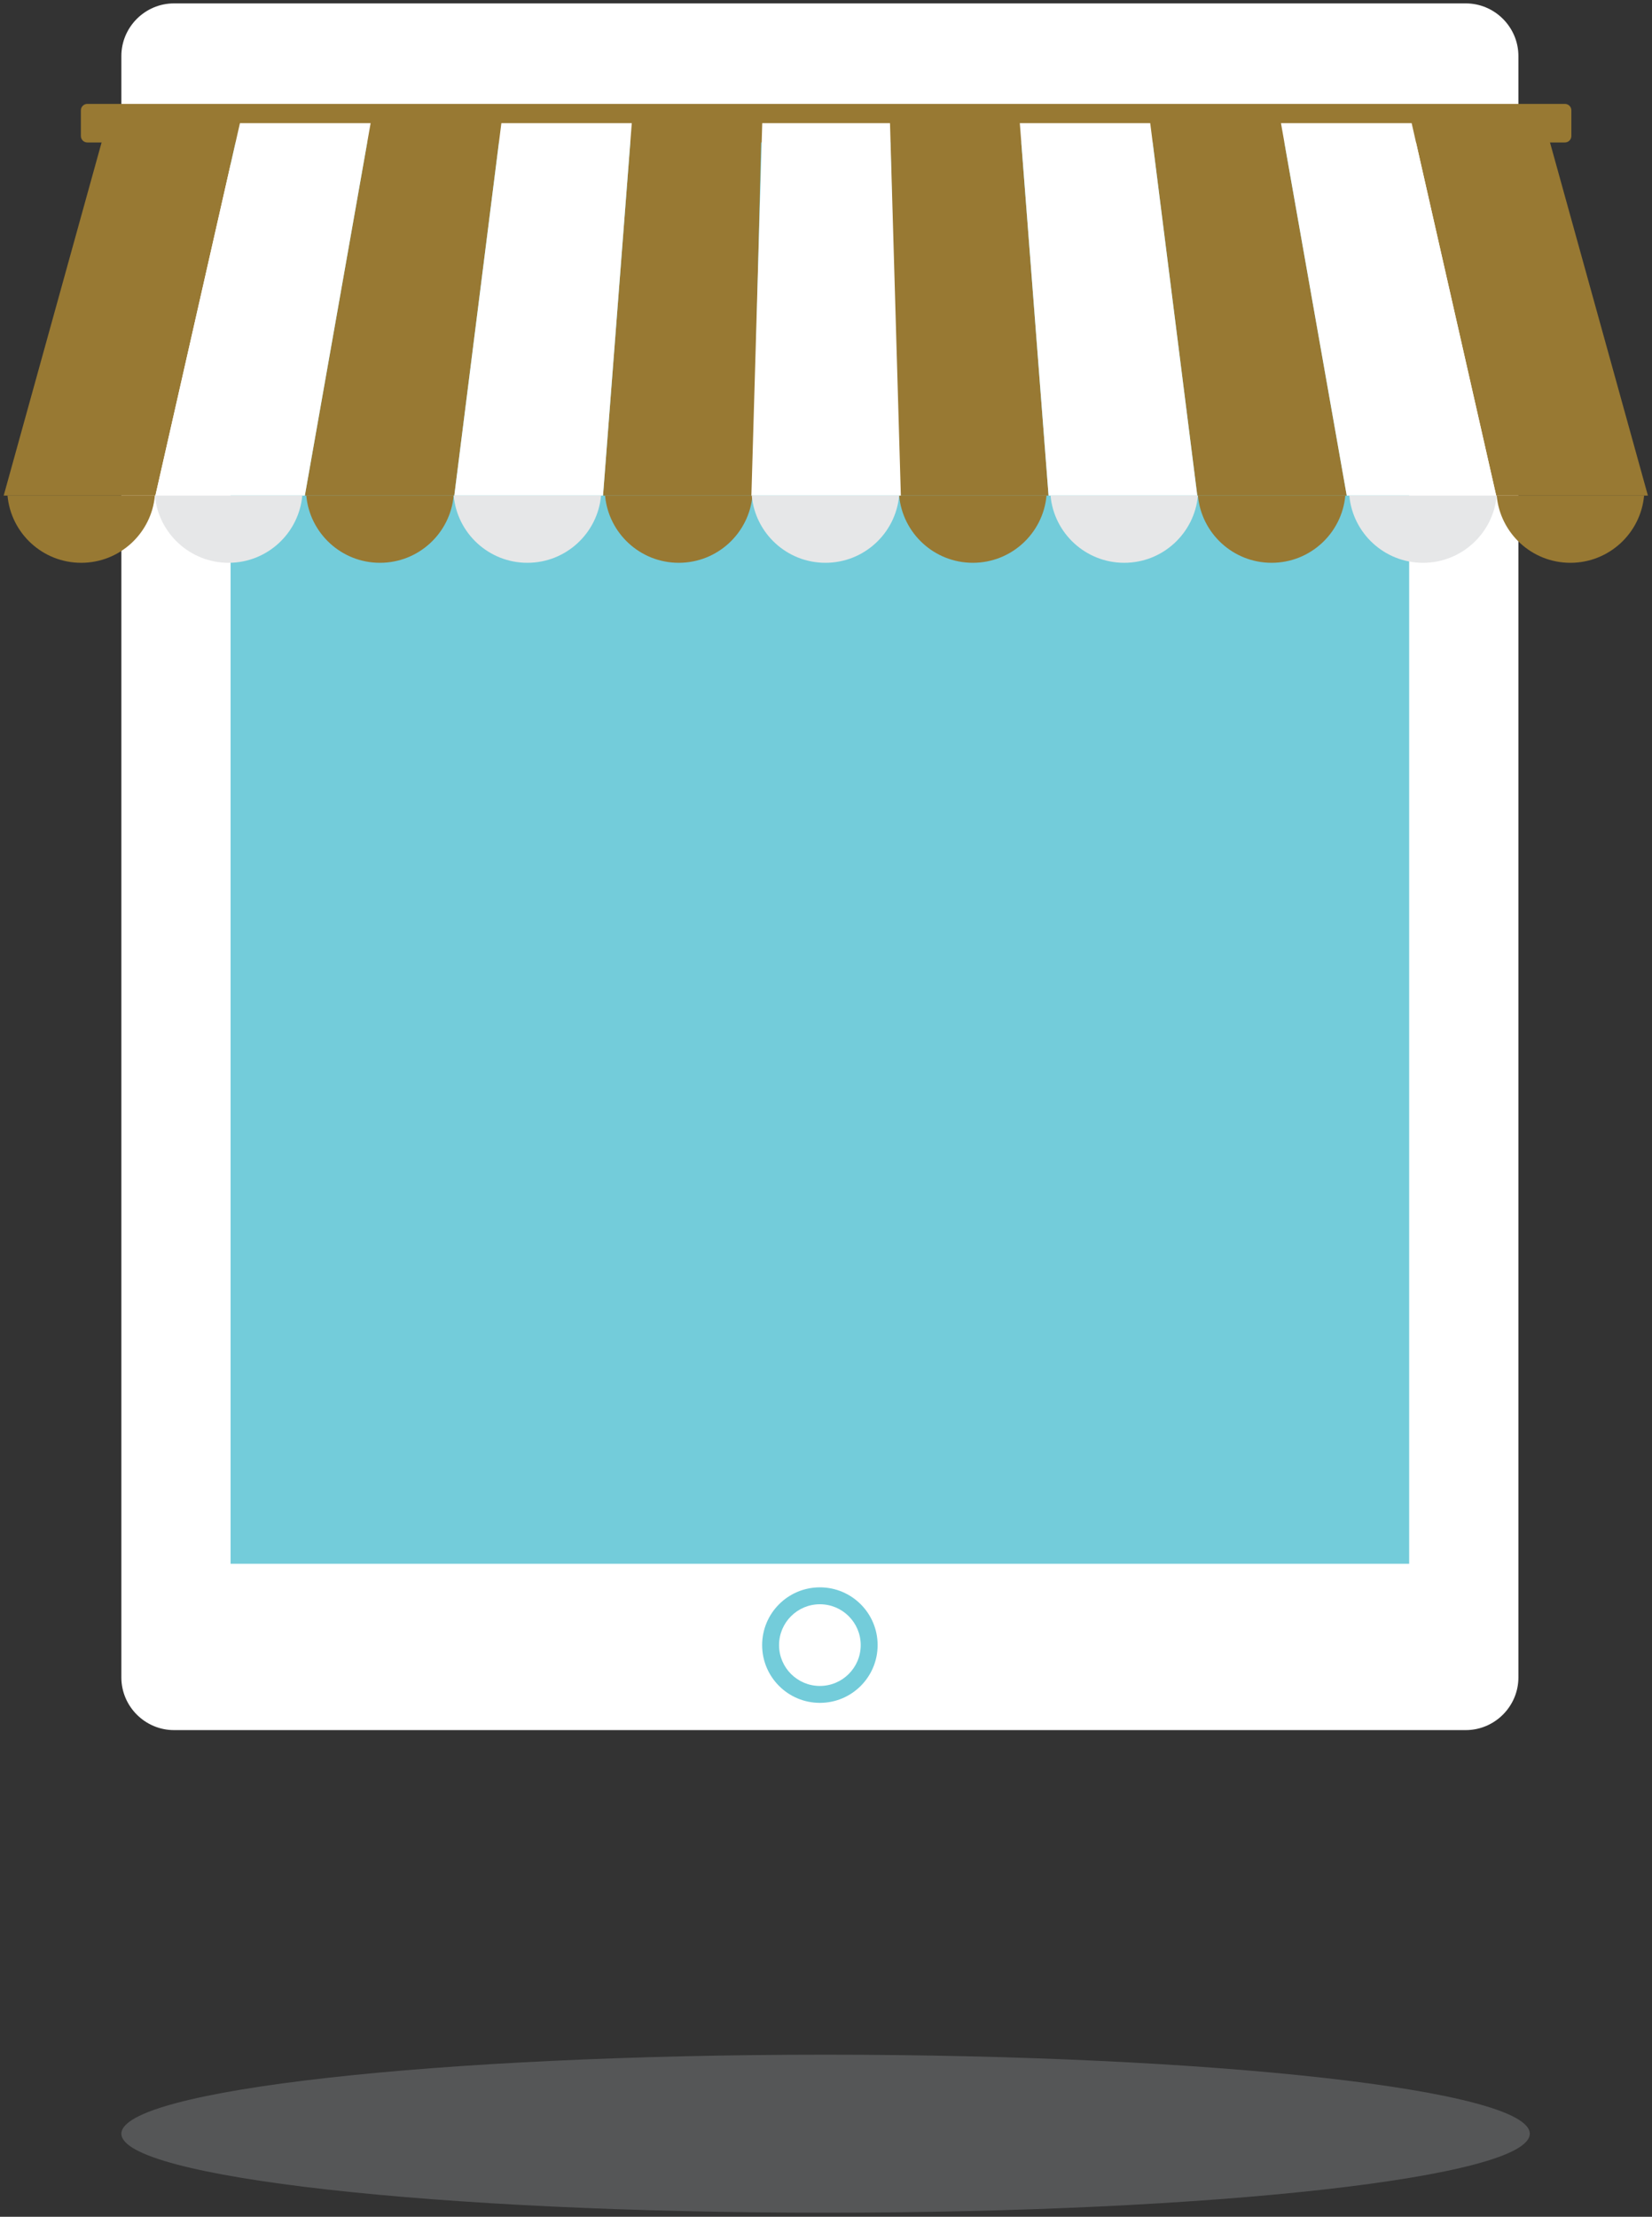 <?xml version="1.0" encoding="UTF-8" standalone="no"?><!DOCTYPE svg PUBLIC "-//W3C//DTD SVG 1.1//EN" "http://www.w3.org/Graphics/SVG/1.1/DTD/svg11.dtd"><svg width="100%" height="100%" viewBox="0 0 246 330" version="1.1" xmlns="http://www.w3.org/2000/svg" xmlns:xlink="http://www.w3.org/1999/xlink" xml:space="preserve" xmlns:serif="http://www.serif.com/" style="fill-rule:evenodd;clip-rule:evenodd;stroke-linejoin:round;stroke-miterlimit:1.414;"><rect x="0" y="0" width="246" height="330" fill="#333333" stroke="none"/><g><path d="M218.264,257.552l-192.35,0c-4.313,0 -7.842,-3.529 -7.842,-7.842l0,-241.365c0,-4.312 3.529,-7.841 7.842,-7.841l192.35,0c4.313,0 7.842,3.529 7.842,7.841l0,241.365c0,4.313 -3.529,7.842 -7.842,7.842" style="fill:#fff;fill-rule:nonzero;"/><rect x="34.337" y="15.937" width="175.503" height="216.853" style="fill:#73ccda;"/><path d="M130.687,244.898c0,4.748 -3.849,8.598 -8.598,8.598c-4.749,0 -8.598,-3.85 -8.598,-8.598c0,-4.748 3.849,-8.598 8.598,-8.598c4.749,0 8.598,3.85 8.598,8.598" style="fill:#73ccda;fill-rule:nonzero;"/><path d="M128.169,244.898c0,3.358 -2.722,6.08 -6.08,6.08c-3.358,0 -6.079,-2.722 -6.079,-6.08c0,-3.357 2.721,-6.08 6.079,-6.08c3.358,0 6.08,2.723 6.08,6.08" style="fill:#fff;fill-rule:nonzero;"/><g><path d="M178.382,73.777c0.516,5.61 5.23,10.005 10.975,10.005c5.745,0 10.459,-4.395 10.974,-10.005l-21.949,0Z" style="fill:#987933;fill-rule:nonzero;"/><path d="M156.142,73.777l-22.255,0l-1.357,-55.44l19.33,0l4.282,55.44Z" style="fill:#987933;fill-rule:nonzero;"/><path d="M200.544,73.777l-22.255,0l-7.008,-55.44l19.47,0l9.793,55.44Z" style="fill:#987933;fill-rule:nonzero;"/><path d="M245.391,73.777l-22.592,0l-12.59,-55.44l19.806,0l15.376,55.44Z" style="fill:#987933;fill-rule:nonzero;"/><path d="M133.891,73.777c0.515,5.61 5.229,10.005 10.974,10.005c5.745,0 10.459,-4.395 10.974,-10.005l-21.948,0Z" style="fill:#987933;fill-rule:nonzero;"/><path d="M222.874,73.777c0.515,5.61 5.229,10.005 10.974,10.005c5.745,0 10.459,-4.395 10.975,-10.005l-21.949,0Z" style="fill:#987933;fill-rule:nonzero;"/><path d="M89.797,73.777l22.255,0l1.357,-55.44l-19.33,0l-4.282,55.44Z" style="fill:#987933;fill-rule:nonzero;"/><path d="M45.395,73.777l22.255,0l7.008,-55.44l-19.47,0l-9.793,55.44Z" style="fill:#987933;fill-rule:nonzero;"/><path d="M0.549,73.777l22.591,0l12.59,-55.44l-19.806,0l-15.375,55.44Z" style="fill:#987933;fill-rule:nonzero;"/><path d="M112.049,73.777c-0.516,5.61 -5.23,10.005 -10.975,10.005c-5.745,0 -10.459,-4.395 -10.974,-10.005l21.949,0Z" style="fill:#987933;fill-rule:nonzero;"/><path d="M67.557,73.777c-0.515,5.61 -5.229,10.005 -10.974,10.005c-5.745,0 -10.459,-4.395 -10.975,-10.005l21.949,0Z" style="fill:#987933;fill-rule:nonzero;"/><path d="M23.065,73.777c-0.515,5.61 -5.229,10.005 -10.974,10.005c-5.745,0 -10.459,-4.395 -10.974,-10.005l21.948,0Z" style="fill:#987933;fill-rule:nonzero;"/></g><path d="M233.034,21.207l-220.032,0c-0.528,0 -0.959,-0.432 -0.959,-0.959l0,-3.822c0,-0.528 0.431,-0.96 0.959,-0.96l220.032,0c0.527,0 0.959,0.432 0.959,0.96l0,3.822c0,0.527 -0.432,0.959 -0.959,0.959" style="fill:#987933;fill-rule:nonzero;"/><path d="M134.146,73.777l-22.256,0l1.616,-55.44l19.024,0l1.616,55.44Z" style="fill:#fff;fill-rule:nonzero;"/><path d="M178.289,73.777l-22.146,0l-4.282,-55.44l19.42,0l7.008,55.44Z" style="fill:#fff;fill-rule:nonzero;"/><path d="M222.799,73.777l-22.255,0l-9.793,-55.44l19.459,0l12.589,55.44Z" style="fill:#fff;fill-rule:nonzero;"/><path d="M111.942,73.777c0.516,5.61 5.23,10.005 10.975,10.005c5.744,0 10.458,-4.395 10.974,-10.005l-21.949,0Z" style="fill:#e6e7e8;fill-rule:nonzero;"/><path d="M156.434,73.777c0.515,5.61 5.229,10.005 10.974,10.005c5.745,0 10.459,-4.395 10.974,-10.005l-21.948,0Z" style="fill:#e6e7e8;fill-rule:nonzero;"/><path d="M200.925,73.777c0.516,5.61 5.23,10.005 10.975,10.005c5.745,0 10.459,-4.395 10.974,-10.005l-21.949,0Z" style="fill:#e6e7e8;fill-rule:nonzero;"/><path d="M67.65,73.777l22.147,0l4.282,-55.44l-19.42,0l-7.009,55.44Z" style="fill:#fff;fill-rule:nonzero;"/><path d="M23.14,73.777l22.255,0l9.794,-55.44l-19.459,0l-12.59,55.44Z" style="fill:#fff;fill-rule:nonzero;"/><path d="M89.506,73.777c-0.516,5.61 -5.23,10.005 -10.975,10.005c-5.745,0 -10.459,-4.395 -10.974,-10.005l21.949,0Z" style="fill:#e6e7e8;fill-rule:nonzero;"/><path d="M45.014,73.777c-0.515,5.61 -5.23,10.005 -10.974,10.005c-5.745,0 -10.459,-4.395 -10.975,-10.005l21.949,0Z" style="fill:#e6e7e8;fill-rule:nonzero;"/><g><g opacity="0.6"><path d="M227.8,317.633c0,6.496 -46.949,11.761 -104.864,11.761c-57.914,0 -104.863,-5.265 -104.863,-11.761c0,-6.495 46.949,-11.761 104.863,-11.761c57.915,0 104.864,5.266 104.864,11.761" style="fill:#6c6e70;fill-rule:nonzero;"/></g></g></g></svg>